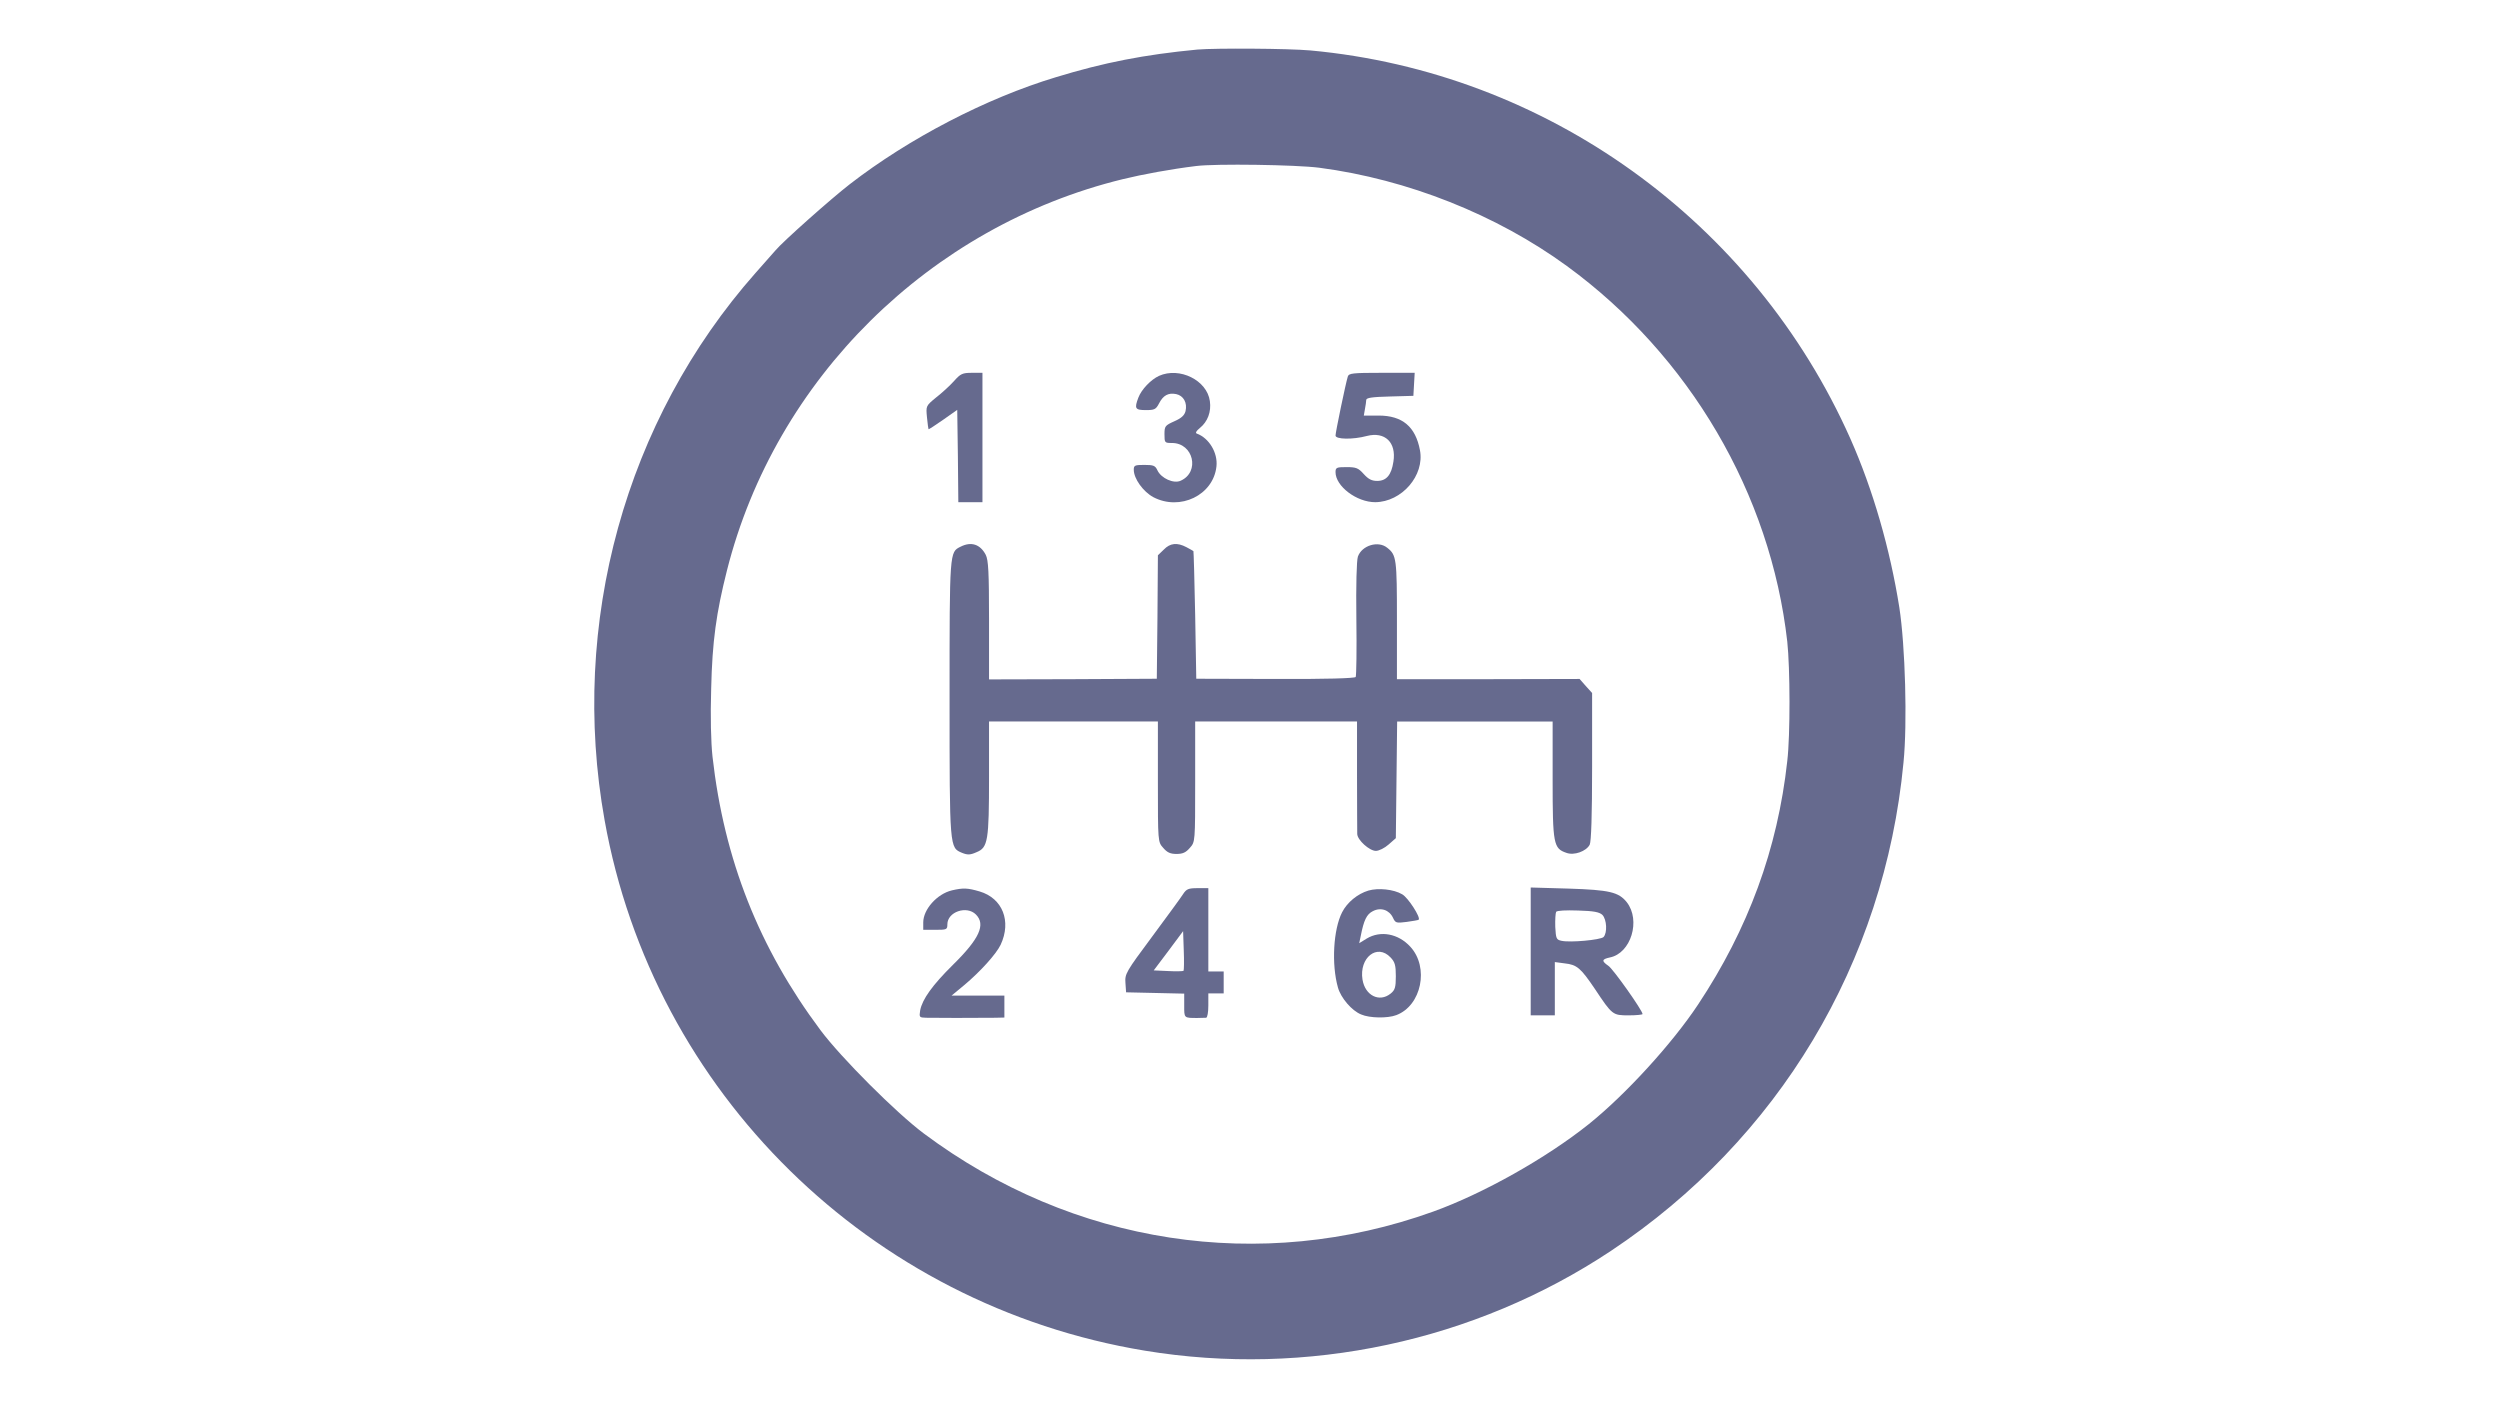 <?xml version="1.0" standalone="no"?>
<!DOCTYPE svg PUBLIC "-//W3C//DTD SVG 20010904//EN"
 "http://www.w3.org/TR/2001/REC-SVG-20010904/DTD/svg10.dtd">
<svg version="1.0" xmlns="http://www.w3.org/2000/svg"
 width="1140pt" height="641pt" viewBox="0 0 1140 641"
 preserveAspectRatio="xMidYMid meet">

<g transform="translate(0,641) scale(0.1,-0.1)"
fill="#666a8e" stroke="none">
<path d="M5460 6184 c-241 -23 -426 -59 -645 -126 -318 -96 -670 -279 -940
-488 -84 -65 -306 -262 -339 -302 -11 -13 -52 -59 -91 -103 -593 -671 -849
-1597 -688 -2495 222 -1242 1210 -2212 2463 -2419 738 -122 1504 42 2126 455
764 508 1247 1313 1334 2227 18 179 8 532 -19 707 -42 265 -120 537 -223 769
-441 992 -1387 1672 -2463 1771 -100 9 -430 11 -515 4z m557 -539 c402 -53
807 -214 1128 -448 559 -408 929 -1039 1005 -1713 13 -121 14 -425 0 -544 -44
-402 -178 -766 -407 -1111 -118 -178 -330 -410 -498 -545 -194 -155 -482 -317
-710 -399 -787 -283 -1643 -151 -2322 356 -126 94 -378 346 -472 472 -280 375
-439 777 -492 1247 -7 65 -10 181 -6 310 5 216 23 345 72 539 221 874 925
1569 1805 1784 90 22 220 46 335 60 88 11 454 6 562 -8z"/>
<path d="M4350 4672 c-19 -21 -56 -55 -82 -75 -46 -38 -46 -38 -41 -90 3 -29
6 -53 7 -54 1 -2 31 18 67 43 l64 45 3 -211 2 -210 55 0 55 0 0 295 0 295 -48
0 c-43 0 -52 -4 -82 -38z"/>
<path d="M5285 4696 c-37 -17 -80 -62 -94 -99 -19 -50 -15 -57 34 -57 39 0 46
3 60 30 19 37 42 50 78 43 34 -7 52 -40 43 -78 -5 -19 -19 -32 -51 -46 -42
-19 -45 -22 -45 -59 0 -39 1 -40 34 -40 98 0 129 -132 40 -172 -32 -15 -89 11
-106 47 -10 22 -18 25 -60 25 -43 0 -48 -2 -48 -22 0 -41 43 -100 89 -125 122
-64 274 9 288 140 7 62 -34 130 -90 150 -7 3 -2 12 14 25 36 29 53 74 46 123
-13 95 -138 157 -232 115z"/>
<path d="M6146 4693 c-10 -32 -56 -254 -56 -269 0 -18 80 -19 143 -2 82 21
135 -29 121 -117 -9 -61 -32 -88 -74 -88 -25 0 -40 8 -61 31 -25 28 -35 32
-79 32 -45 0 -50 -2 -50 -23 0 -64 96 -137 181 -137 121 1 226 122 204 237
-20 107 -80 158 -188 158 l-68 0 5 29 c3 16 6 35 6 42 0 10 26 14 108 16 l107
3 3 53 3 52 -150 0 c-134 0 -150 -2 -155 -17z"/>
<path d="M4380 3917 c-50 -25 -50 -19 -50 -690 0 -688 0 -682 57 -706 25 -10
37 -10 66 3 52 21 57 51 57 344 l0 252 385 0 385 0 0 -274 c0 -275 0 -275 24
-302 18 -21 32 -28 61 -28 29 0 43 7 61 28 24 27 24 27 24 302 l0 274 369 0
369 0 0 -247 c0 -137 1 -256 1 -266 1 -28 56 -77 85 -77 14 0 40 13 58 29 l33
29 3 266 3 266 355 0 354 0 0 -266 c0 -294 4 -313 63 -333 35 -13 90 7 106 37
7 14 11 135 11 356 l0 336 -29 32 -28 32 -417 -1 -416 0 0 269 c0 280 -2 297
-44 330 -41 34 -116 11 -134 -40 -6 -18 -9 -130 -7 -284 2 -140 0 -259 -3
-265 -5 -6 -135 -10 -367 -9 l-360 1 -5 290 c-3 160 -7 291 -8 292 -1 1 -15 9
-32 18 -42 22 -74 19 -103 -11 l-27 -26 -2 -282 -3 -281 -382 -2 -383 -1 0
269 c0 221 -3 275 -15 299 -25 48 -66 62 -115 37z"/>
<path d="M4341 2350 c-68 -16 -131 -87 -131 -146 l0 -34 55 0 c52 0 55 1 55
25 0 57 88 87 130 45 46 -46 16 -111 -105 -230 -93 -92 -139 -156 -149 -207
-5 -32 -4 -33 27 -34 31 -1 229 -1 315 0 l42 1 0 50 0 50 -121 0 -120 0 58 48
c74 62 146 142 166 184 50 107 9 212 -96 243 -55 16 -74 17 -126 5z"/>
<path d="M5395 2333 c-10 -16 -74 -103 -142 -195 -119 -160 -124 -169 -121
-210 l3 -43 133 -3 132 -3 0 -54 c0 -58 -2 -57 60 -57 17 0 35 1 40 1 6 1 10
26 10 56 l0 55 35 0 35 0 0 50 0 50 -35 0 -35 0 0 190 0 190 -49 0 c-42 0 -51
-4 -66 -27z m2 -350 c-3 -2 -34 -3 -70 -1 l-66 3 67 89 67 90 3 -88 c2 -49 1
-90 -1 -93z"/>
<path d="M6240 2349 c-50 -15 -97 -54 -120 -99 -40 -78 -49 -237 -19 -343 13
-47 63 -106 106 -123 39 -17 121 -18 160 -3 115 43 151 218 64 312 -55 60
-136 75 -199 37 l-34 -21 7 33 c14 72 27 99 55 113 36 19 75 6 92 -30 11 -24
15 -25 62 -19 28 4 53 8 55 10 11 9 -48 101 -75 116 -39 23 -109 30 -154 17z
m101 -305 c20 -21 24 -36 24 -86 0 -51 -4 -63 -24 -79 -51 -41 -116 -9 -128
64 -16 100 67 166 128 101z"/>
<path d="M6980 2071 l0 -291 55 0 55 0 0 121 0 122 45 -6 c56 -6 73 -21 138
-117 79 -119 81 -120 154 -120 35 0 63 3 63 6 0 16 -135 207 -156 220 -32 22
-30 30 7 38 96 19 142 169 77 252 -37 46 -78 56 -265 62 l-173 5 0 -292z m327
167 c20 -21 23 -82 5 -101 -14 -13 -152 -26 -192 -17 -23 5 -25 10 -28 63 -1
33 1 63 4 69 4 6 45 8 100 6 72 -2 97 -7 111 -20z"/>
</g>
</svg>
